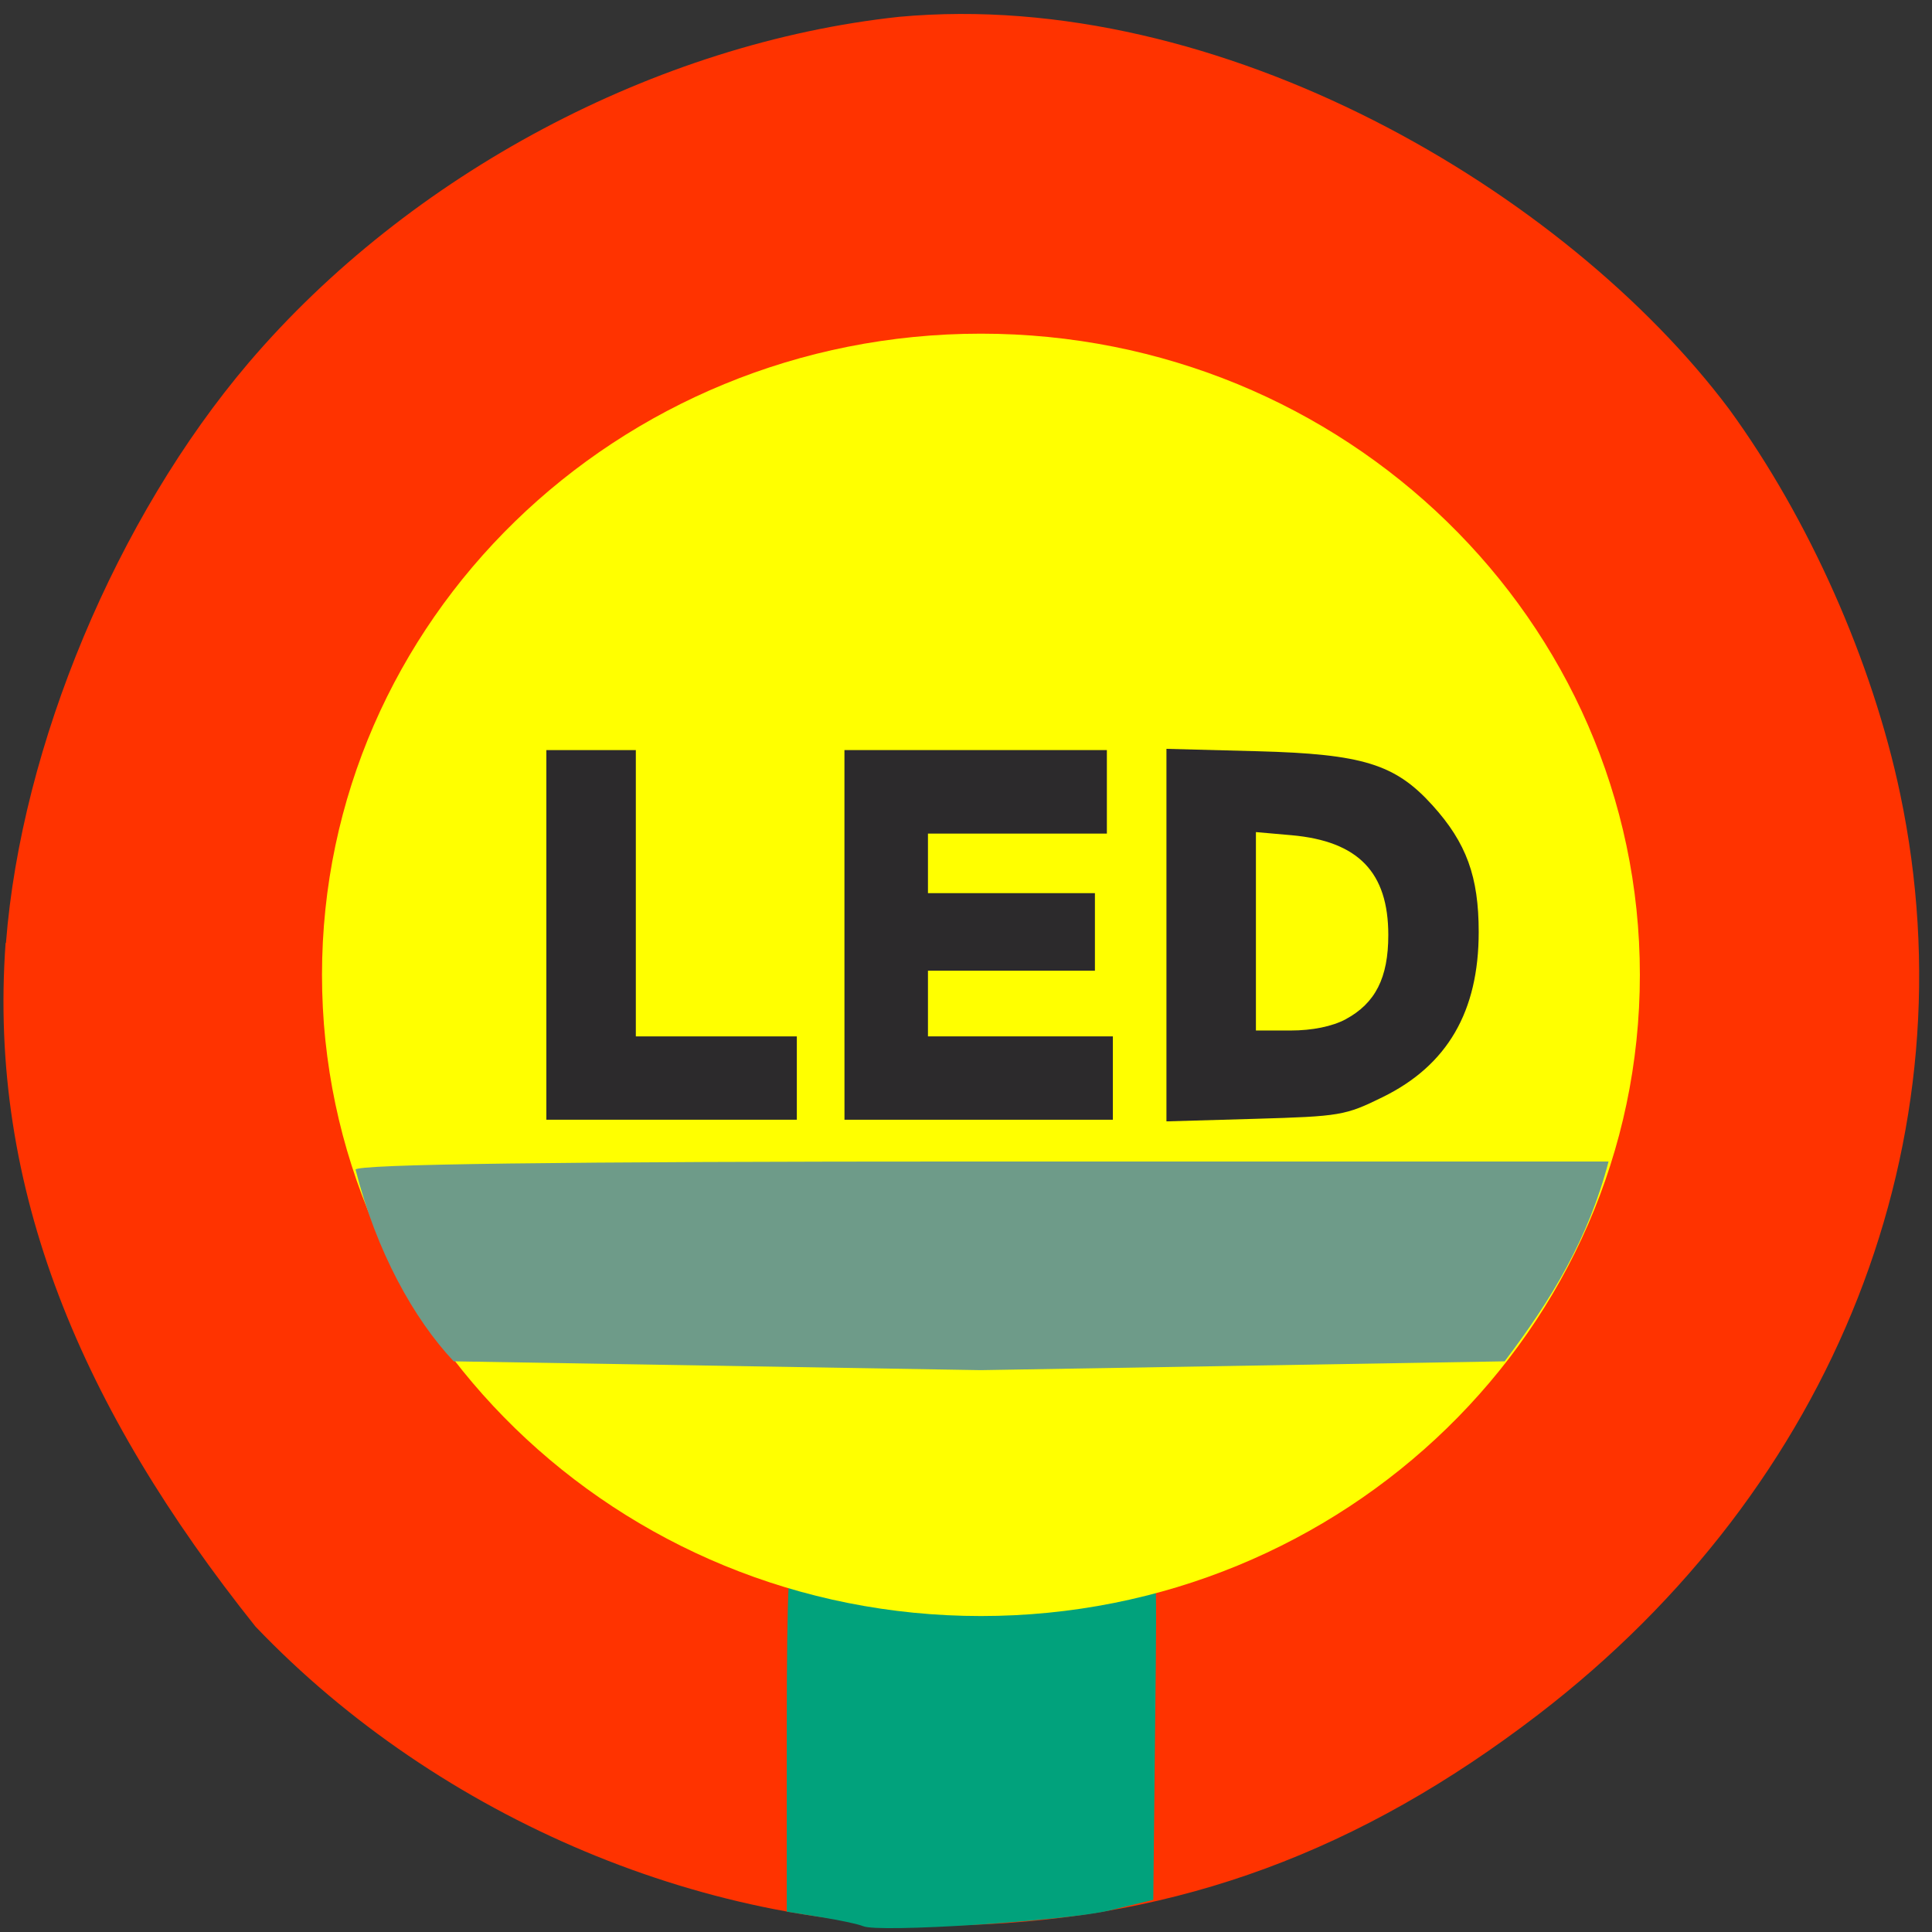 <svg xmlns="http://www.w3.org/2000/svg" viewBox="0 0 48 48"><rect x="0" y="0" width="48" height="48" fill="#333333" stroke="none"/><path d="m 0.148 23.426 c 0.383 -4.91 2.75 -10.559 6.03 -14.414 c 3.996 -4.687 10.125 -7.945 16.16 -8.594 c 7.977 -0.734 16.555 4.328 20.621 9.746 c 1.984 2.723 3.559 6.27 4.25 9.559 c 1.797 8.555 -1.605 17.207 -8.992 22.875 c -4.43 3.398 -8.895 5.05 -14.176 5.23 c -6.332 0.219 -13.12 -2.625 -17.695 -7.418 c -4.309 -5.402 -6.648 -10.855 -6.207 -16.984" fill="#f30"/><path d="m 21.441 47.855 c -0.102 -0.047 -0.566 -0.148 -1.039 -0.223 l -0.855 -0.137 v -4.555 c 0 -3.504 0.055 -4.555 0.227 -4.555 c 0.125 0 0.793 0.141 1.488 0.316 c 1.945 0.484 5.555 0.375 7.141 -0.219 c 0.336 -0.125 0.348 0.012 0.297 4.297 l -0.047 4.422 l -1.082 0.262 c -1.074 0.262 -5.785 0.563 -6.129 0.391" fill="#01a27c"/><path d="m 40.742 24.22 c 0 8.797 -7.328 15.93 -16.371 15.93 c -9.04 0 -16.371 -7.133 -16.371 -15.93 c 0 -8.797 7.328 -15.93 16.371 -15.93 c 9.04 0 16.371 7.133 16.371 15.93" fill="#ff0"/><g fill="#2c2a2c"><path d="m 28.98 23.23 v -4.625 l 2.262 0.059 c 2.617 0.07 3.422 0.32 4.348 1.344 c 0.844 0.934 1.148 1.77 1.148 3.148 c 0 1.973 -0.777 3.313 -2.387 4.102 c -0.93 0.457 -1.047 0.477 -3.168 0.539 l -2.203 0.063 m 4.449 -2.535 c 0.742 -0.398 1.063 -1.031 1.063 -2.094 c 0 -1.559 -0.746 -2.332 -2.402 -2.48 l -0.887 -0.078 v 4.93 h 0.855 c 0.551 0 1.039 -0.102 1.371 -0.277"/><path d="m 13.574 23.23 v -4.594 h 2.223 v 7.113 h 4 v 2.07 h -6.223"/><path d="m 20.98 23.23 v -4.594 h 6.52 v 2.074 h -4.445 v 1.48 h 4.148 v 1.926 h -4.148 v 1.633 h 4.594 v 2.07 h -6.668"/></g><path d="m 8.832 29.06 c 0 -0.137 5 -0.203 15.566 -0.203 h 15.566 c -0.496 1.906 -1.406 3.414 -2.582 4.965 l -13.02 0.219 l -13.09 -0.219 c -0.992 -1.055 -1.922 -2.727 -2.438 -4.762" fill="#6e9b89"/></svg>